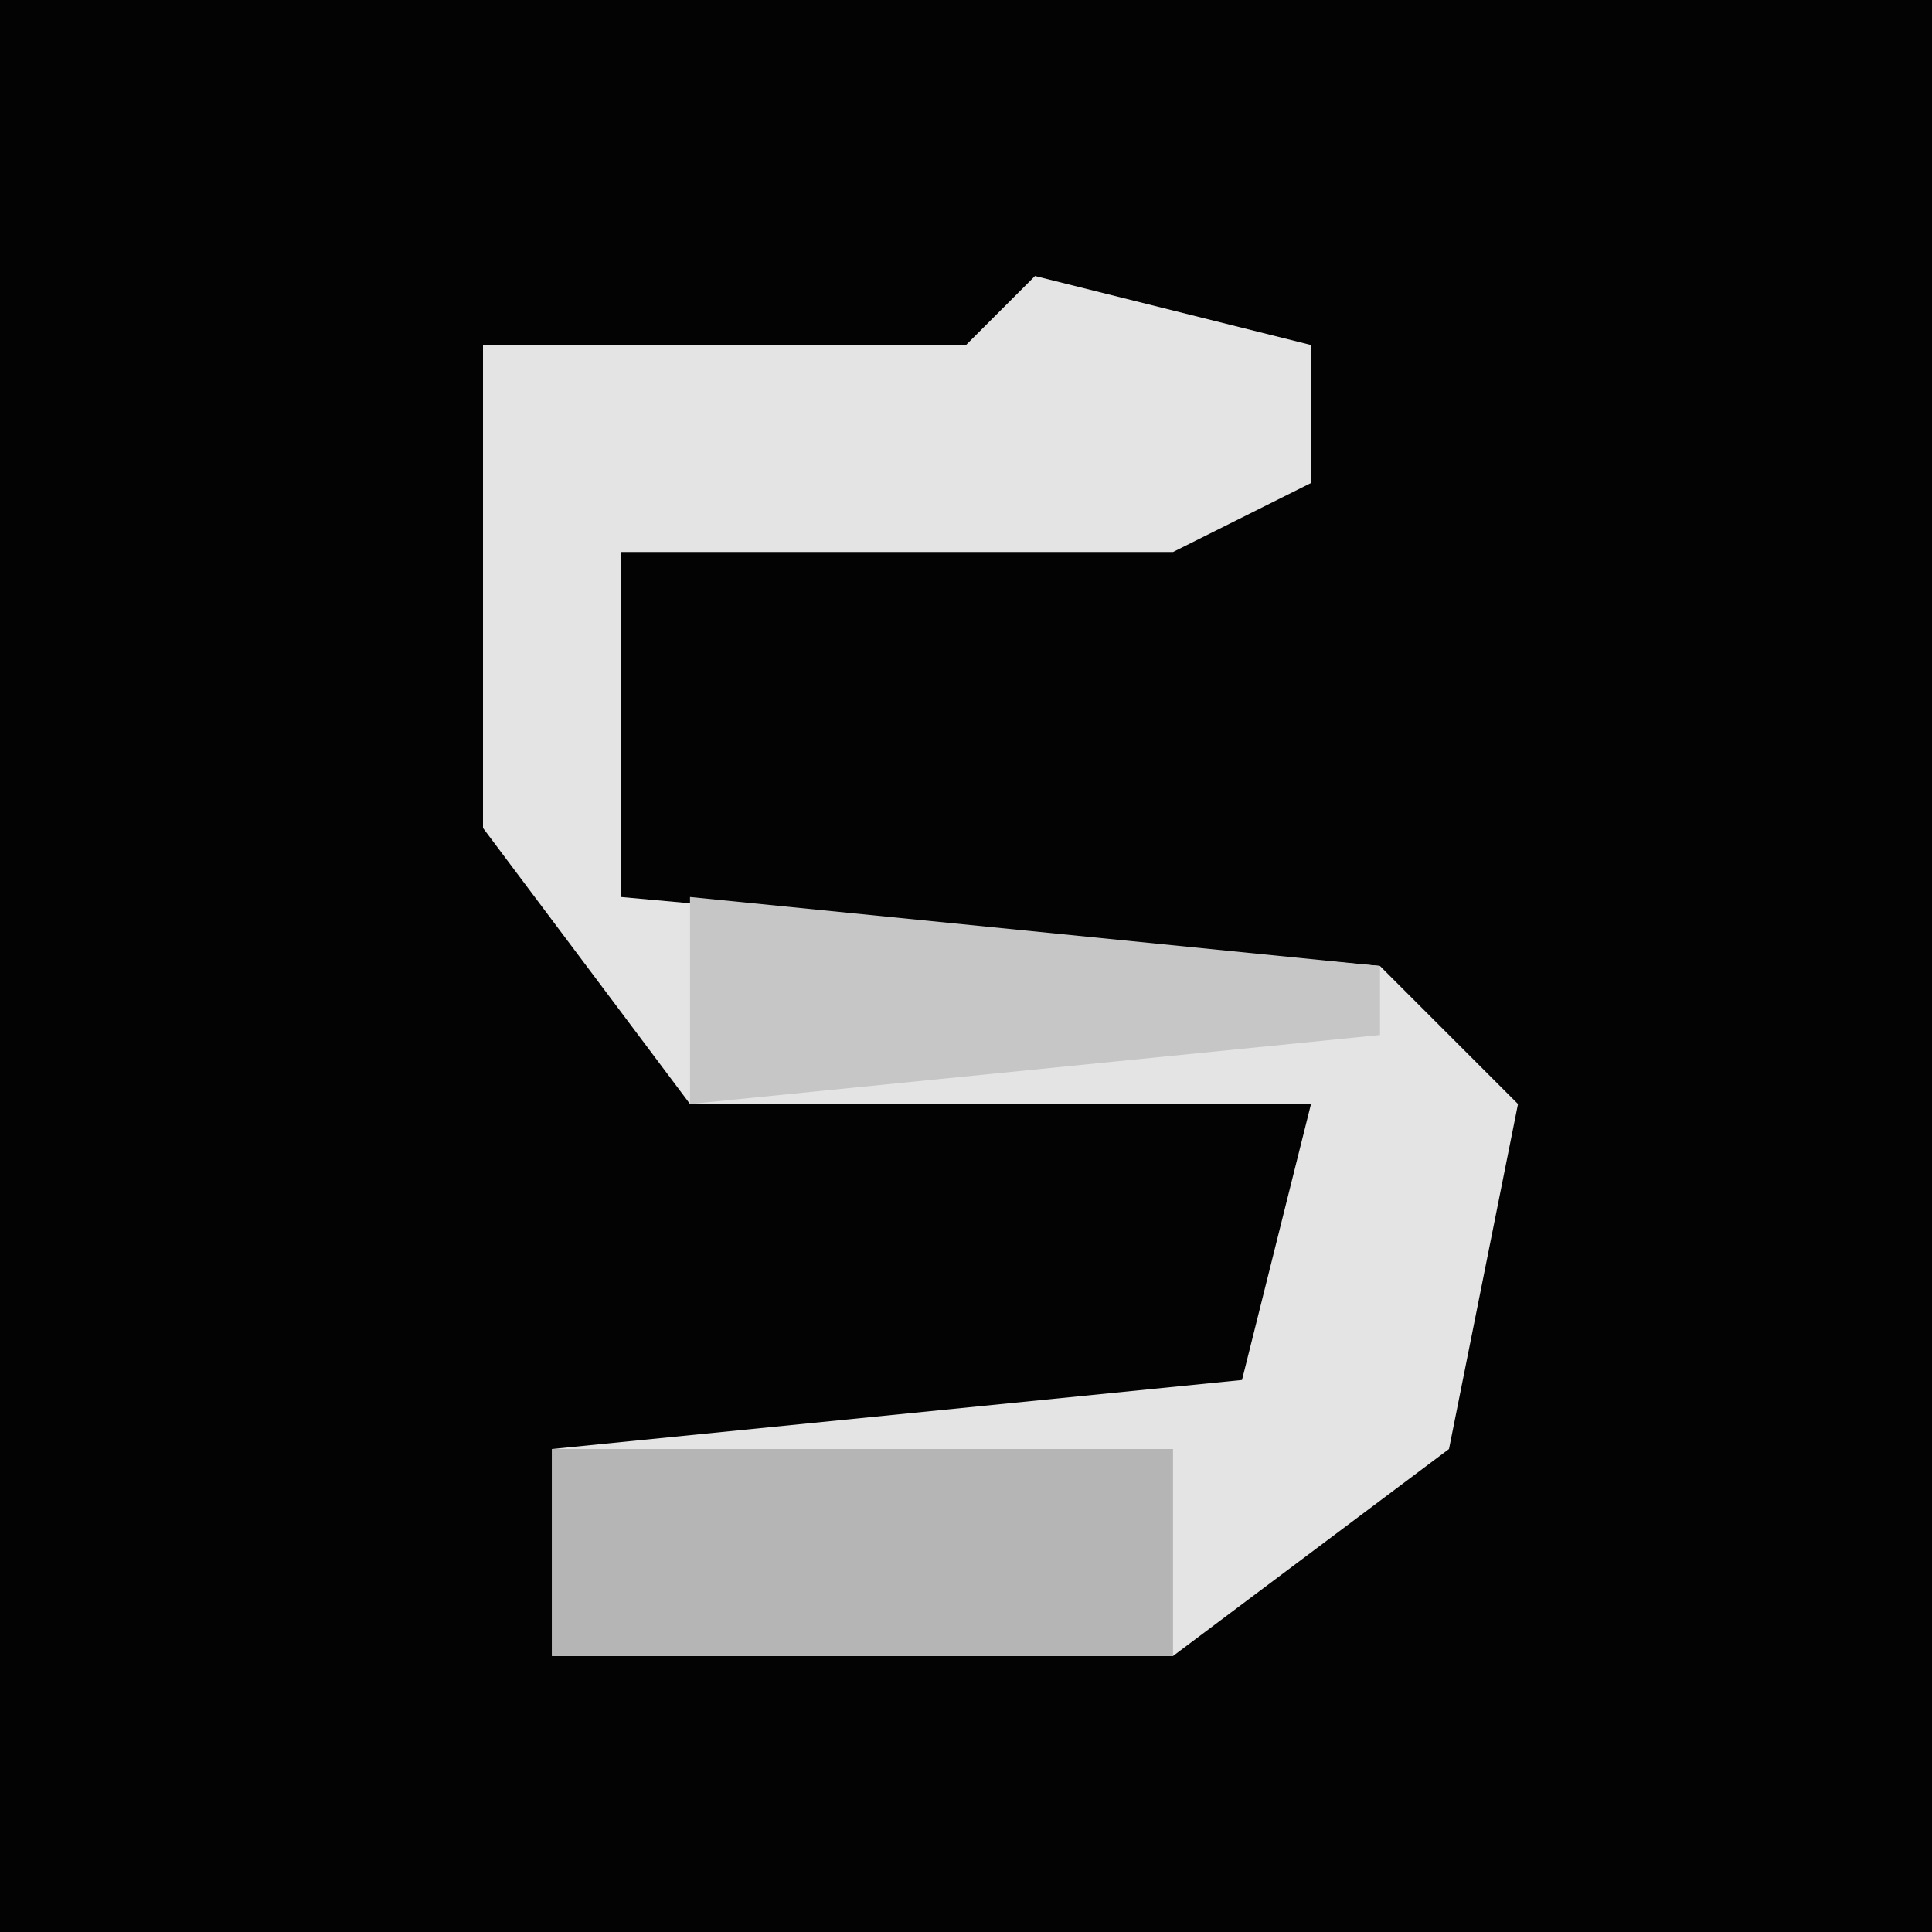 <?xml version="1.0" encoding="UTF-8"?>
<svg version="1.1" xmlns="http://www.w3.org/2000/svg" width="28" height="28">
<path d="M0,0 L28,0 L28,28 L0,28 Z " fill="#030303" transform="translate(0,0)"/>
<path d="M0,0 L4,1 L4,3 L2,4 L-6,4 L-6,9 L5,10 L7,12 L6,17 L2,20 L-7,20 L-7,17 L3,16 L4,12 L-5,12 L-8,8 L-8,1 L-1,1 Z " fill="#E4E4E4" transform="translate(15,4)"/>
<path d="M0,0 L9,0 L9,3 L0,3 Z " fill="#B5B5B5" transform="translate(8,21)"/>
<path d="M0,0 L10,1 L10,2 L0,3 Z " fill="#C6C6C6" transform="translate(10,13)"/>
</svg>
